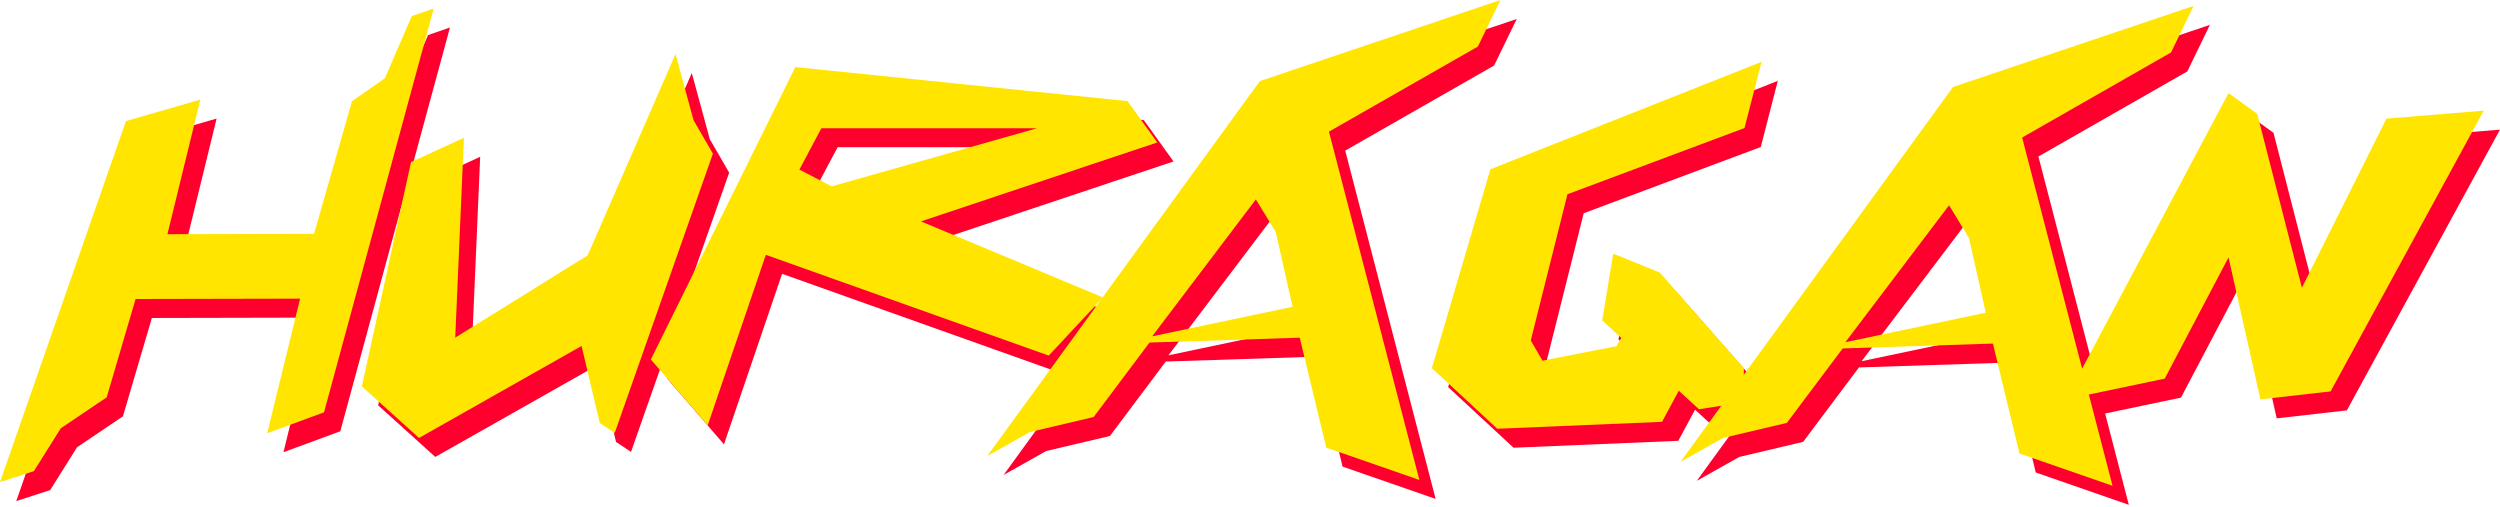 <svg width="922" height="187" viewBox="0 0 922 187" fill="none" xmlns="http://www.w3.org/2000/svg">
<path d="M827.878 41.336L767.869 154.286L804.345 146.639L827.878 101.93L839.644 154.286L865.524 151.343L922 47.807L886.115 50.75L854.939 113.106L838.463 48.983L827.878 41.336Z" fill="#FF002E"/>
<path d="M618.102 107.494L649.378 54.216L655.653 29.814L555.645 69.424L534.075 142.764L558.194 165.121L618.952 162.572L625.135 151.098L632.581 157.93L649.129 155.357V142.764L618.102 107.494ZM602.149 134.675L574.862 140.014L570.546 132.563L584.075 78.637L649.378 54.216L618.102 107.494L600.954 100.561L596.907 125.199L603.925 131.636L602.149 134.675Z" fill="#FF002E"/>
<path d="M815.017 9.171L726.276 39.079L625.769 177.339L641.458 168.515L664.99 162.961L685.581 135.506L740.981 133.71L750.788 174.257L785.108 186.172L751.768 57.72L806.678 26.343L815.017 9.171ZM686.565 133.211L724.807 82.713L732.162 94.757L738.35 122.318L686.565 133.211Z" fill="#FF002E"/>
<path d="M432.791 59.54L421.831 44.297L299.322 31.734L246.034 139.577L266.999 163.873L288.439 100.984L392.772 138.146L412.781 116.706L345.658 88.651L432.791 59.54ZM300.82 69.544L308.918 54.297H388.48L312.73 75.737L300.82 69.544Z" fill="#FF002E"/>
<path d="M157.582 66.769L177.092 57.821L173.894 131.511L222.722 101.186L255.136 26.933L261.781 51.335L268.919 63.668L232.708 166.667L227.192 162.99L220.476 134.598L160.534 168.515L139.459 149.5L157.582 66.769Z" fill="#FF002E"/>
<path d="M157.865 12.939L147.937 35.872L135.801 44.331L121.826 93.236L67.746 93.37L79.883 43.731L52.437 51.657L6 184.794L18.501 180.752L28.429 164.939L45.342 153.542L56.009 117.273L116.68 117.138L104.544 166.777L125.504 159.053L165.954 10.131L157.865 12.939Z" fill="#FF002E"/>
<path d="M559.369 7L470.629 36.908L370.121 175.168L385.81 166.344L409.343 160.79L429.933 133.335L485.333 131.539L495.141 172.086L529.461 184.001L496.12 55.549L551.031 24.172L559.369 7ZM430.917 131.04L469.16 80.542L476.514 92.587L482.702 120.147L430.917 131.04Z" fill="#FF002E"/>
<path d="M821.878 34.336L761.869 147.286L798.345 139.639L821.878 94.93L833.644 147.286L859.524 144.343L916 40.807L880.115 43.75L848.939 106.106L832.463 41.983L821.878 34.336Z" fill="#FFE500"/>
<path d="M612.102 100.494L643.378 47.216L649.653 22.814L549.645 62.424L528.075 135.764L552.194 158.121L612.952 155.572L619.135 144.098L626.581 150.93L643.129 148.357V135.764L612.102 100.494ZM596.149 127.675L568.862 133.014L564.546 125.563L578.075 71.637L643.378 47.216L612.102 100.494L594.954 93.561L590.907 118.199L597.925 124.636L596.149 127.675Z" fill="#FFE500"/>
<path d="M809.017 2.171L720.276 32.079L619.769 170.339L635.458 161.515L658.99 155.961L679.581 128.506L734.981 126.71L744.788 167.257L779.108 179.172L745.768 50.72L800.678 19.343L809.017 2.171ZM680.565 126.211L718.807 75.713L726.162 87.757L732.35 115.318L680.565 126.211Z" fill="#FFE500"/>
<path d="M426.791 52.54L415.831 37.297L293.322 24.734L240.034 132.577L260.999 156.873L282.439 93.984L386.772 131.146L406.781 109.706L339.658 81.651L426.791 52.54ZM294.82 62.544L302.918 47.297H382.48L306.73 68.737L294.82 62.544Z" fill="#FFE500"/>
<path d="M151.582 59.769L171.092 50.821L167.894 124.511L216.722 94.186L249.136 19.933L255.781 44.335L262.919 56.668L226.708 159.667L221.192 155.99L214.476 127.598L154.534 161.515L133.459 142.5L151.582 59.769Z" fill="#FFE500"/>
<path d="M151.865 5.939L141.937 28.872L129.801 37.331L115.826 86.236L61.746 86.37L73.883 36.731L46.437 44.657L0 177.794L12.501 173.752L22.429 157.939L39.342 146.542L50.009 110.273L110.68 110.138L98.544 159.777L119.504 152.053L159.954 3.131L151.865 5.939Z" fill="#FFE500"/>
<path d="M553.369 0L464.629 29.908L364.121 168.168L379.81 159.344L403.343 153.79L423.933 126.335L479.333 124.539L489.141 165.086L523.461 177.001L490.12 48.549L545.031 17.172L553.369 0ZM424.917 124.04L463.16 73.542L470.514 85.587L476.702 113.147L424.917 124.04Z" fill="#FFE500"/>
</svg>
